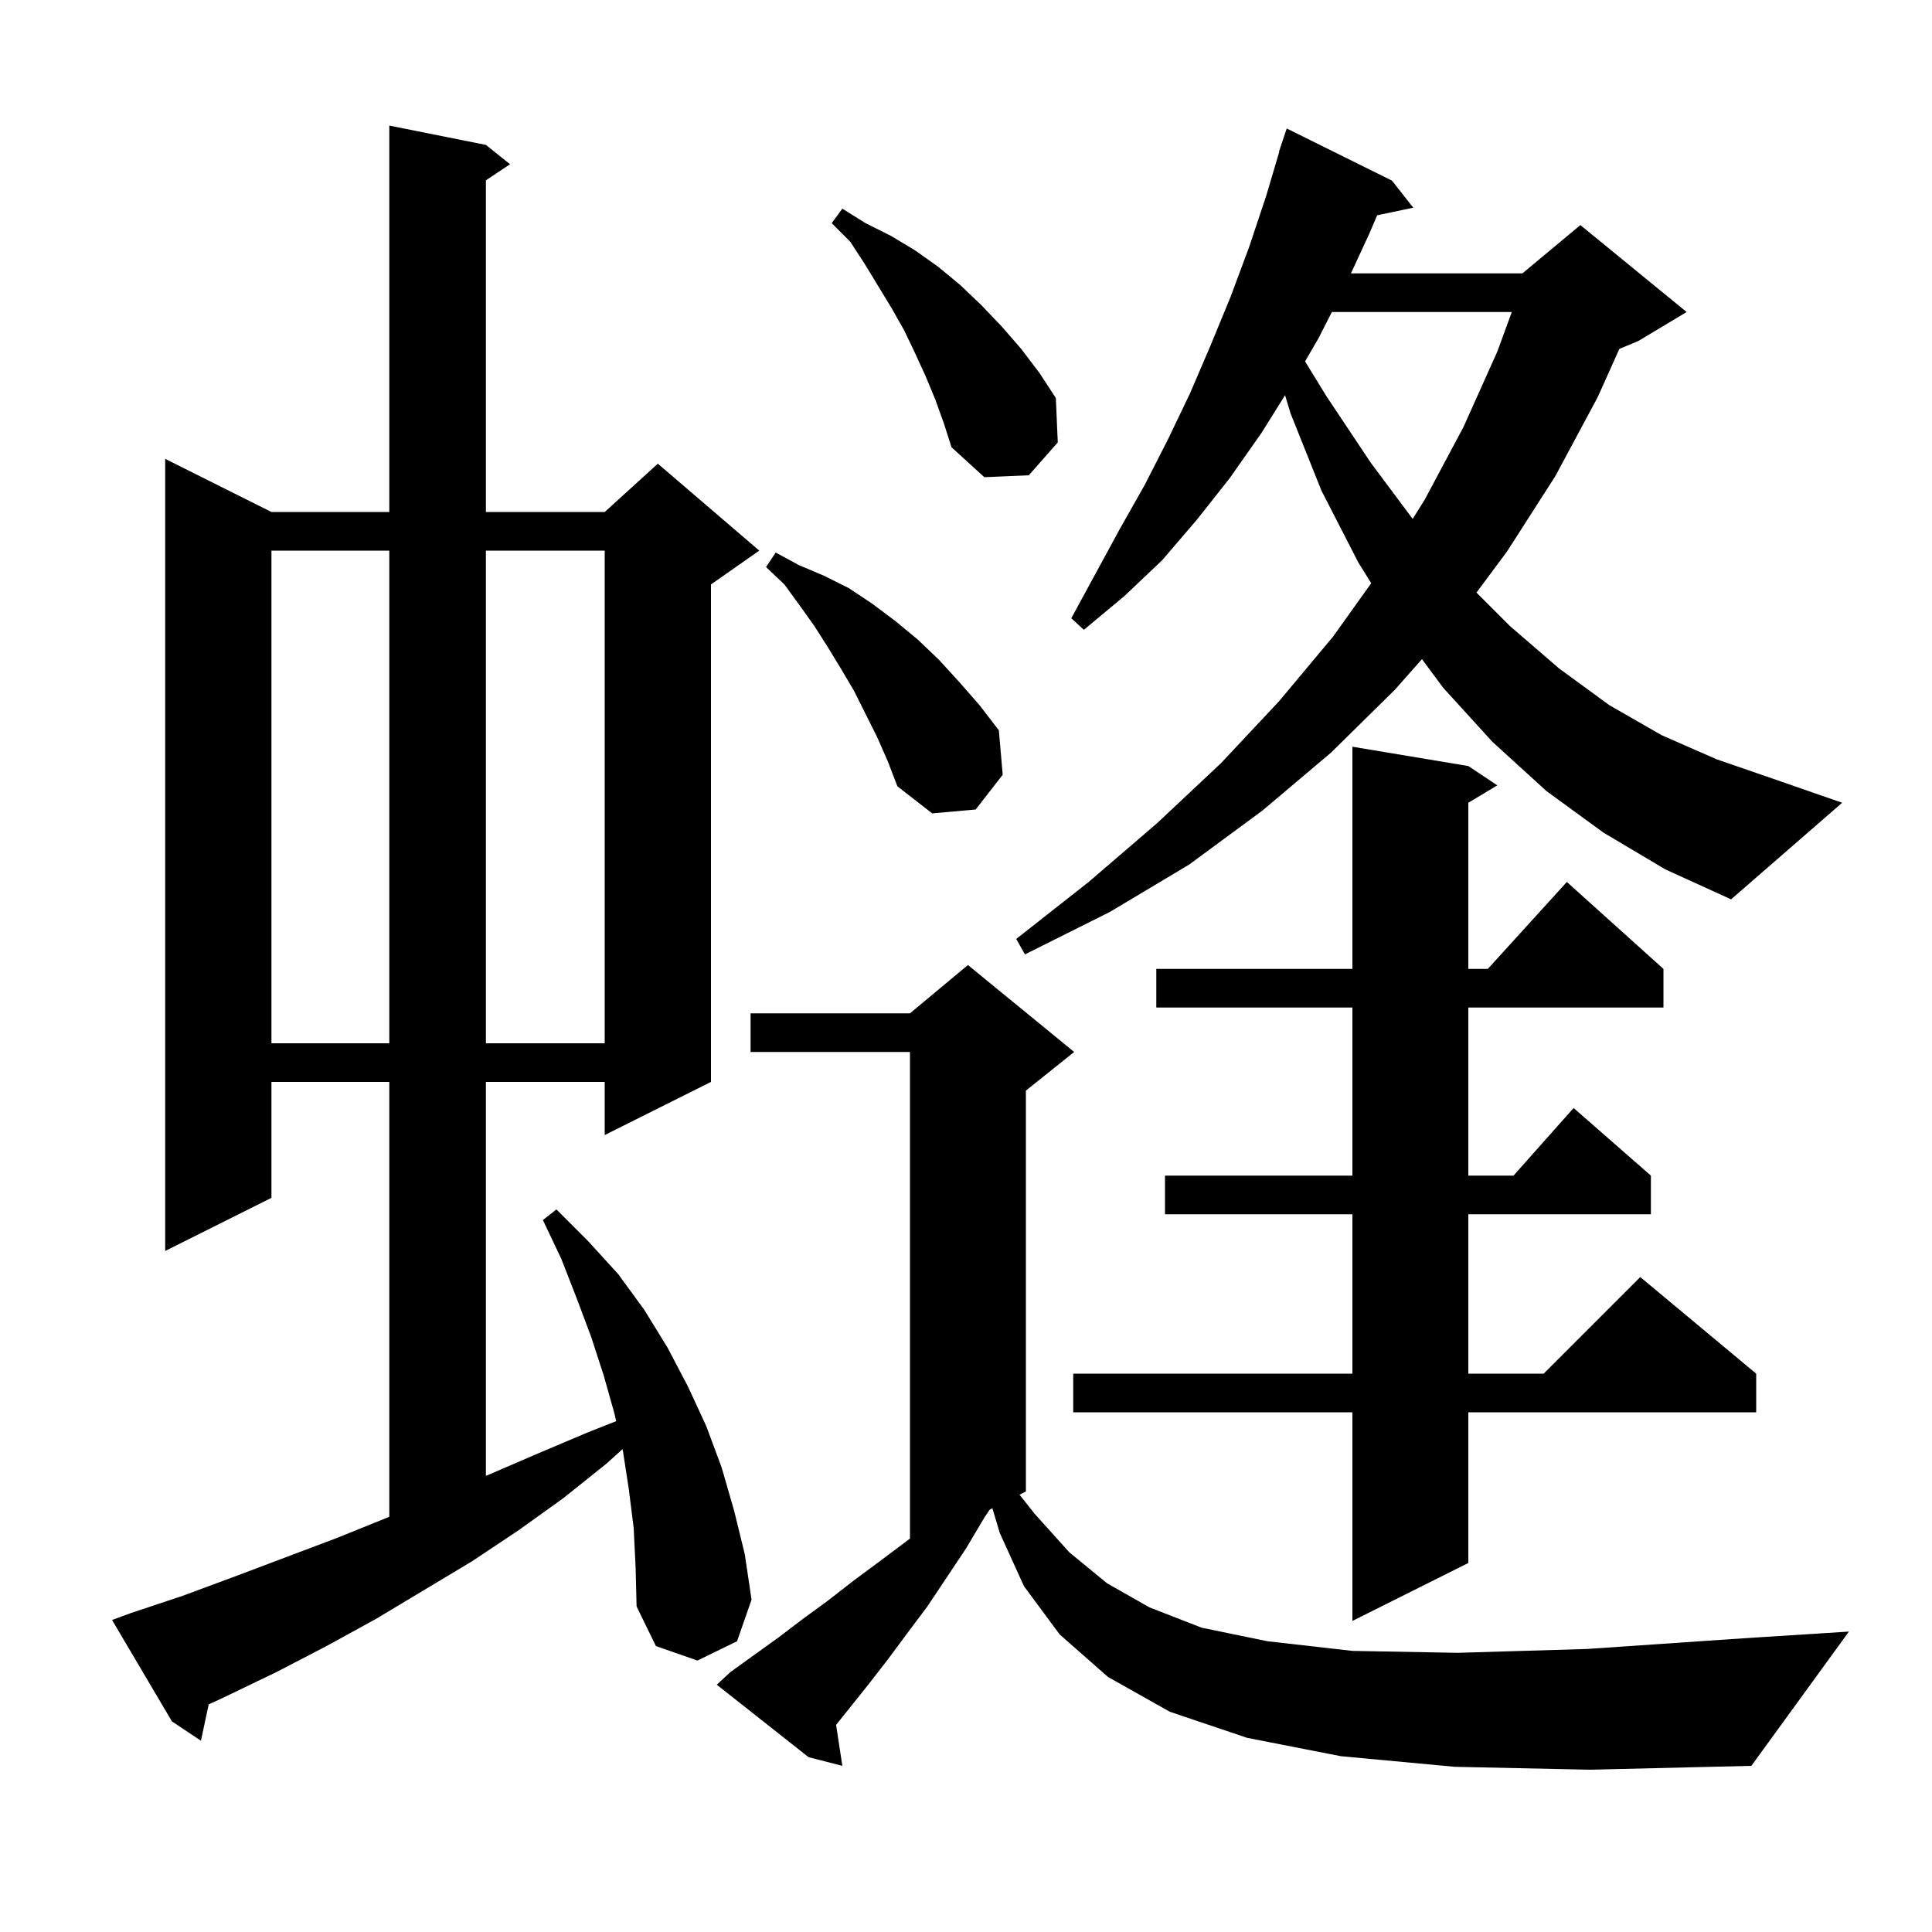 <svg xmlns="http://www.w3.org/2000/svg" xmlns:xlink="http://www.w3.org/1999/xlink" version="1.1" baseProfile="full" viewBox="0 0 200 200" width="200" height="200">
<g fill="black">
<path d="M 150.6 182.9 L 138.8 181.8 L 129.1 179.9 L 121.1 177.2 L 114.7 173.6 L 109.7 169.2 L 106.0 164.2 L 103.5 158.7 L 102.73 156.135 L 102.463 156.268 L 101.9 157.1 L 100.0 160.3 L 96.0 166.3 L 93.9 169.1 L 91.9 171.8 L 89.8 174.5 L 86.552 178.56 L 87.2 182.8 L 83.7 181.9 L 74.2 174.4 L 75.6 173.1 L 80.6 169.5 L 83.1 167.6 L 85.7 165.7 L 88.4 163.6 L 91.1 161.6 L 93.9 159.5 L 94.2 159.272 L 94.2 108.9 L 77.7 108.9 L 77.7 104.9 L 94.2 104.9 L 100.2 99.9 L 111.2 108.9 L 106.2 112.9 L 106.2 154.4 L 105.54 154.73 L 107.1 156.7 L 110.7 160.7 L 114.6 163.9 L 119.0 166.4 L 124.4 168.5 L 131.2 169.9 L 140.0 170.9 L 150.9 171.1 L 164.3 170.7 L 180.4 169.6 L 191.4 168.9 L 181.3 182.8 L 164.6 183.2 Z M 65.6 158.2 L 65.1 154.2 L 64.5 150.3 L 64.437 150.019 L 62.8 151.5 L 58.3 155.1 L 53.7 158.4 L 48.9 161.6 L 38.9 167.6 L 33.8 170.4 L 28.6 173.1 L 23.2 175.7 L 21.606 176.438 L 20.8 180.2 L 17.8 178.2 L 11.6 167.7 L 13.5 167.0 L 18.9 165.2 L 24.3 163.2 L 34.9 159.2 L 40.1 157.1 L 40.3 157.015 L 40.3 112.0 L 28.1 112.0 L 28.1 124.0 L 17.1 129.5 L 17.1 47.5 L 28.1 53.0 L 40.3 53.0 L 40.3 13.0 L 50.3 15.0 L 52.8 17.0 L 50.3 18.667 L 50.3 53.0 L 62.6 53.0 L 68.1 48.0 L 78.6 57.0 L 73.6 60.5 L 73.6 112.0 L 62.6 117.5 L 62.6 112.0 L 50.3 112.0 L 50.3 152.785 L 50.5 152.7 L 55.6 150.5 L 60.8 148.3 L 63.784 147.118 L 63.6 146.3 L 62.5 142.4 L 61.2 138.4 L 59.7 134.4 L 58.1 130.3 L 56.2 126.3 L 57.6 125.2 L 60.9 128.5 L 64.0 131.9 L 66.7 135.6 L 69.1 139.5 L 71.2 143.5 L 73.1 147.6 L 74.7 151.9 L 76.0 156.4 L 77.1 160.9 L 77.8 165.6 L 76.3 169.9 L 72.2 171.9 L 67.9 170.4 L 65.9 166.3 L 65.8 162.3 Z M 152.0 79.3 L 155.0 81.3 L 152.0 83.1 L 152.0 100.3 L 154.018 100.3 L 162.2 91.3 L 172.2 100.3 L 172.2 104.3 L 152.0 104.3 L 152.0 121.7 L 156.678 121.7 L 162.9 114.7 L 170.9 121.7 L 170.9 125.7 L 152.0 125.7 L 152.0 142.2 L 159.8 142.2 L 169.8 132.2 L 181.8 142.2 L 181.8 146.2 L 152.0 146.2 L 152.0 161.8 L 140.0 167.8 L 140.0 146.2 L 111.1 146.2 L 111.1 142.2 L 140.0 142.2 L 140.0 125.7 L 120.6 125.7 L 120.6 121.7 L 140.0 121.7 L 140.0 104.3 L 119.7 104.3 L 119.7 100.3 L 140.0 100.3 L 140.0 77.3 Z M 28.1 57.0 L 28.1 108.0 L 40.3 108.0 L 40.3 57.0 Z M 50.3 57.0 L 50.3 108.0 L 62.6 108.0 L 62.6 57.0 Z M 166.0 86.2 L 160.1 81.9 L 154.5 76.8 L 149.4 71.2 L 147.199 68.234 L 144.4 71.4 L 137.8 77.9 L 130.7 83.9 L 123.1 89.5 L 114.9 94.4 L 106.1 98.8 L 105.2 97.2 L 112.7 91.3 L 119.8 85.2 L 126.4 79.0 L 132.4 72.6 L 138.0 65.9 L 141.945 60.377 L 140.6 58.2 L 136.8 50.8 L 133.6 42.8 L 133.029 40.913 L 130.6 44.8 L 127.3 49.5 L 123.9 53.8 L 120.3 58.0 L 116.4 61.7 L 112.2 65.2 L 110.9 64.0 L 115.9 54.8 L 118.5 50.2 L 120.9 45.5 L 123.2 40.7 L 125.3 35.8 L 127.4 30.7 L 129.3 25.6 L 131.1 20.2 L 132.431 15.708 L 132.4 15.7 L 133.2 13.3 L 144.1 18.7 L 146.3 21.5 L 142.563 22.287 L 141.7 24.3 L 139.848 28.3 L 157.6 28.3 L 163.6 23.3 L 174.6 32.3 L 169.6 35.3 L 167.633 36.12 L 165.4 41.1 L 161.0 49.3 L 156.0 57.1 L 152.845 61.345 L 156.3 64.8 L 161.4 69.2 L 166.6 73.0 L 172.0 76.1 L 177.7 78.6 L 183.5 80.6 L 190.7 83.1 L 179.2 93.1 L 172.4 90.0 Z M 90.8 76.3 L 88.4 71.5 L 87.1 69.3 L 85.7 67.0 L 84.3 64.8 L 82.8 62.7 L 81.2 60.5 L 79.3 58.7 L 80.3 57.2 L 82.7 58.5 L 85.3 59.6 L 87.9 60.9 L 90.3 62.5 L 92.7 64.3 L 95.0 66.2 L 97.2 68.3 L 99.3 70.6 L 101.4 73.0 L 103.4 75.6 L 103.8 80.2 L 101.0 83.8 L 96.5 84.2 L 92.9 81.4 L 91.9 78.8 Z M 137.875 32.3 L 136.5 35.0 L 135.1 37.413 L 137.3 41.0 L 141.9 47.9 L 146.24 53.717 L 147.5 51.7 L 151.5 44.2 L 155.0 36.4 L 156.5 32.3 Z M 96.8 41.3 L 95.8 38.9 L 94.7 36.5 L 93.6 34.2 L 92.3 31.9 L 89.5 27.3 L 88.0 25.0 L 86.1 23.1 L 87.2 21.6 L 89.6 23.1 L 92.2 24.4 L 94.7 25.9 L 97.1 27.6 L 99.4 29.5 L 101.6 31.6 L 103.7 33.8 L 105.7 36.1 L 107.6 38.6 L 109.3 41.2 L 109.5 45.8 L 106.5 49.2 L 101.9 49.4 L 98.5 46.3 L 97.7 43.8 Z " />
</g>
</svg>

